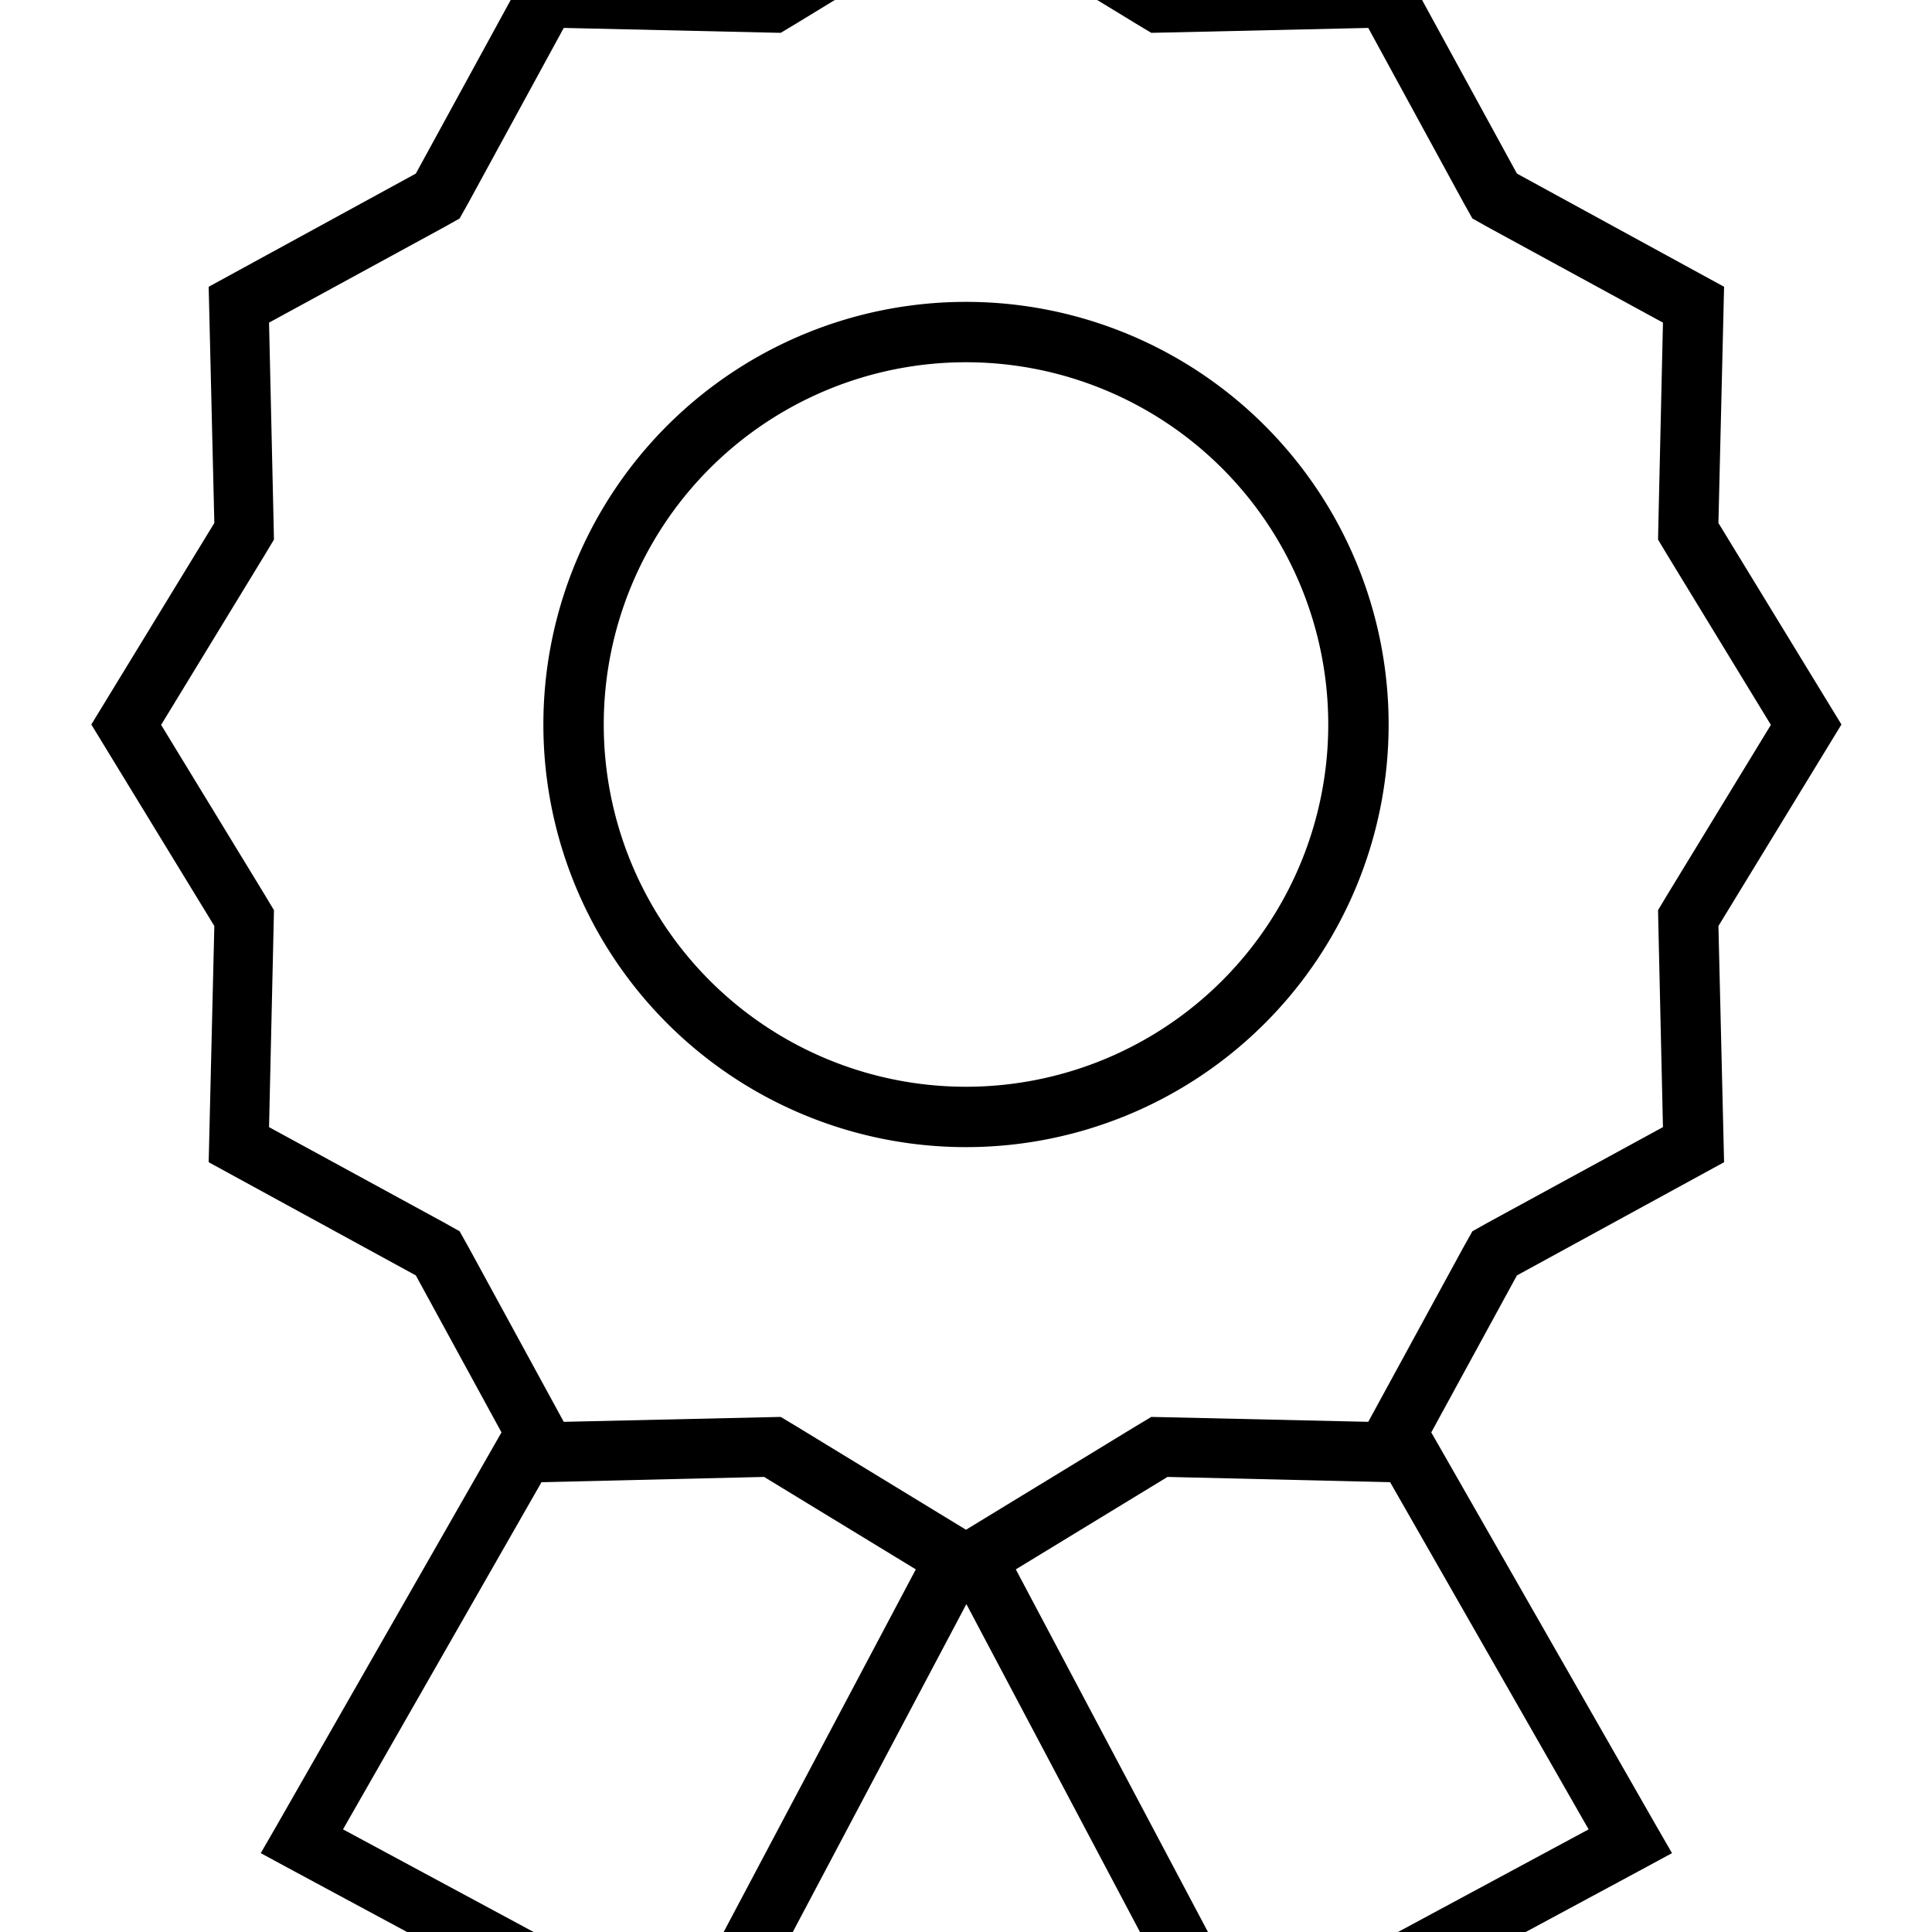 <svg fill="currentColor" xmlns="http://www.w3.org/2000/svg" viewBox="0 0 512 512"><!--! Font Awesome Pro 7.0.1 by @fontawesome - https://fontawesome.com License - https://fontawesome.com/license (Commercial License) Copyright 2025 Fonticons, Inc. --><path fill="currentColor" d="M256-40l53.4 32.6 62.6-1.5 30 54.9 54.9 30-1.5 62.6 32.6 53.4-32.6 53.4 1.5 62.6-54.9 30-22.7 41.6 59.7 104.4 4.1 7.1-7.2 3.9-104 56-7.1 3.8-3.8-7.1-64.9-122.6-64.9 122.6-3.8 7.1-7.1-3.8-104-56-7.2-3.9 4.1-7.1 59.7-104.4-22.7-41.6-54.9-30 1.5-62.6-32.6-53.4 32.6-53.4-1.5-62.6 54.9-30 30-54.9 62.6 1.5 53.4-32.6zm13.2 455.9l62.1 117.2 89.7-48.3-52.6-92-59-1.4-40.2 24.5zm-66.7-24.5l-59 1.4-52.6 92 89.7 48.3 62.1-117.2-40.2-24.5zM309.8 8.6l-4.7 .1-4-2.4-45.1-27.5-45.1 27.5-4 2.4-4.7-.1-52.8-1.2-25.3 46.4-2.3 4.1-4.1 2.3-46.4 25.3 1.2 52.8 .1 4.7-2.4 4-27.5 45.1 27.5 45.1 2.4 4-.1 4.7-1.2 52.8 46.4 25.3 4.1 2.3 2.3 4.1 25.3 46.4 52.8-1.2 4.7-.1 4 2.4 45.1 27.5 45.1-27.5 4-2.4 4.7 .1 52.8 1.2 25.3-46.4 2.3-4.1 4.1-2.3 46.4-25.3-1.2-52.8-.1-4.7 2.4-4 27.5-45.1-27.5-45.1-2.4-4 .1-4.7 1.2-52.8-46.4-25.3-4.1-2.3-2.3-4.1-25.3-46.4-52.8 1.2zM256 80a112 112 0 1 1 0 224 112 112 0 1 1 0-224zm96 112a96 96 0 1 0 -192 0 96 96 0 1 0 192 0z"/></svg>